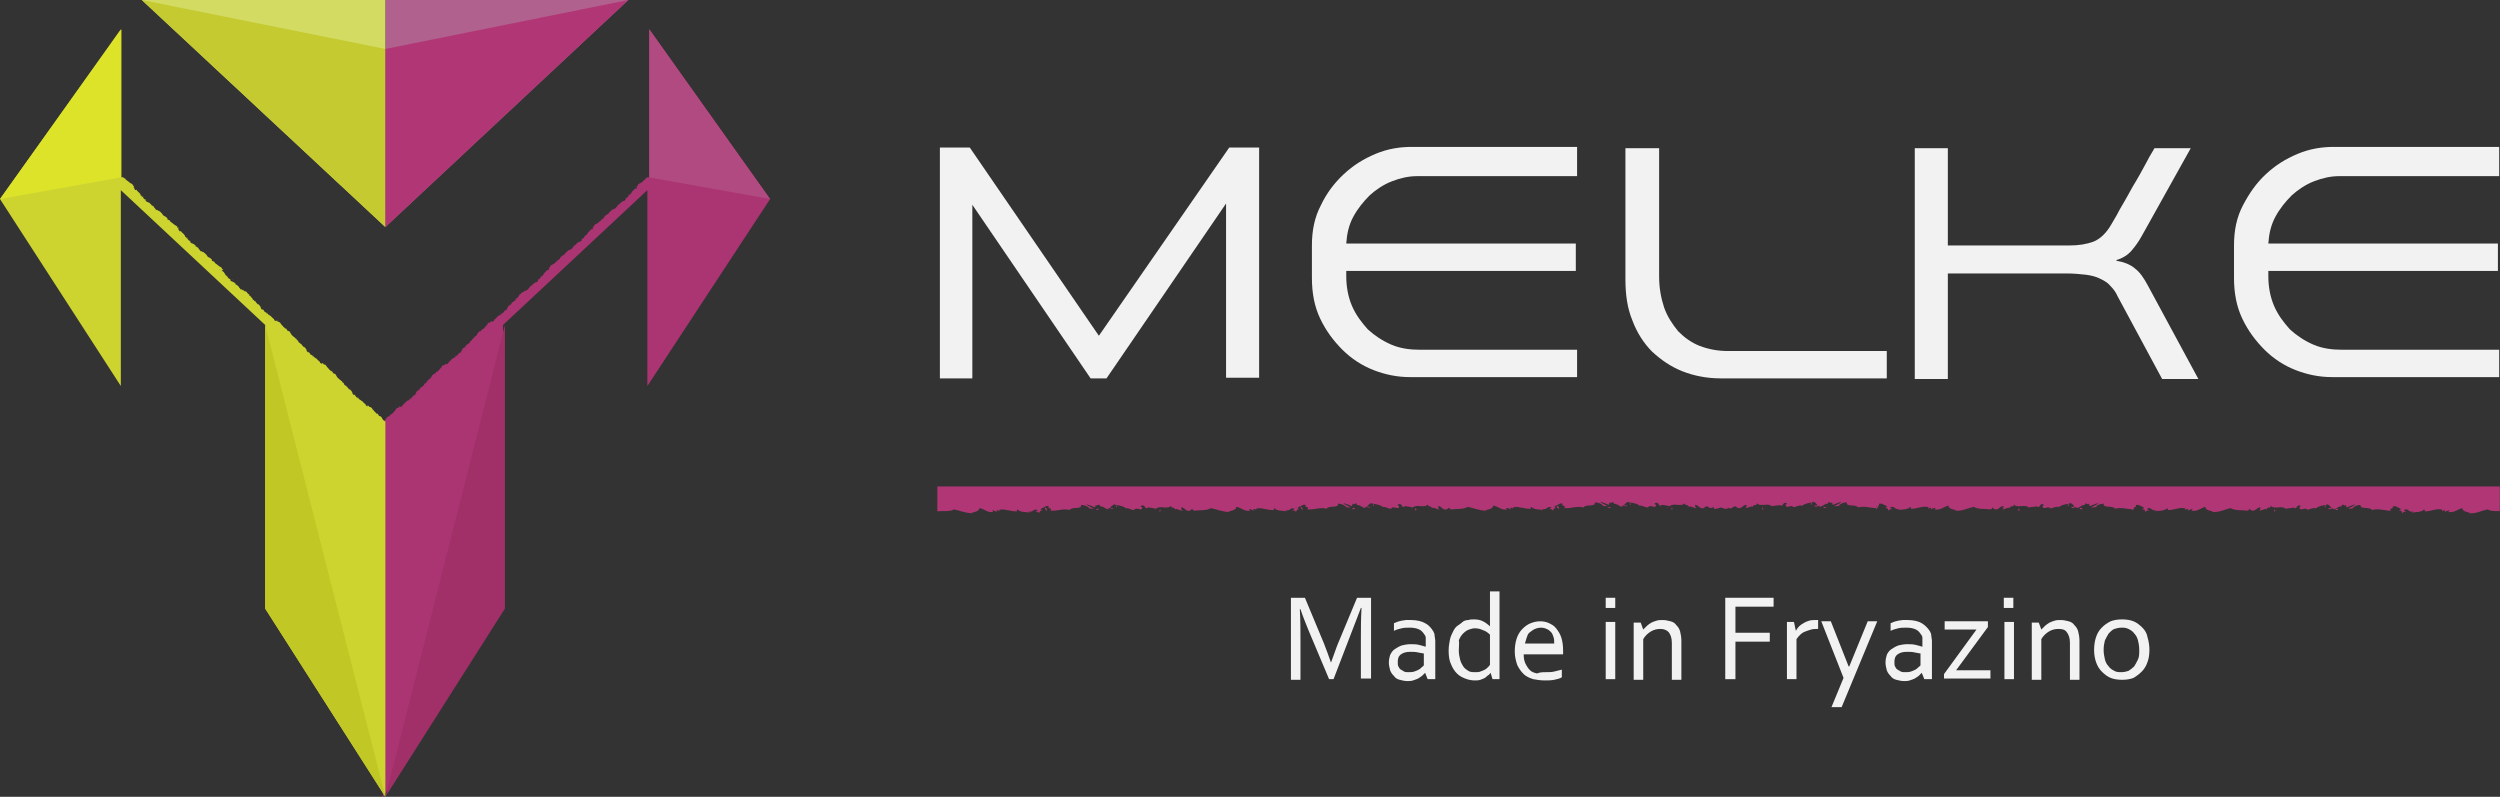 <svg width="251" height="80" viewBox="0 0 251 80" fill="none" xmlns="http://www.w3.org/2000/svg">
<rect x="0" y="0" width="251" height="80" fill="#333333" stroke="none"/>
<g clip-path="url(#clip0_14_13)">
<path d="M105.028 51.333C105.283 51.205 104.964 51.014 105.028 50.95C104.645 51.141 105.219 51.141 105.028 51.333Z" fill="#B13675"/>
<path d="M116.137 51.141H116.073C116.073 51.141 116.073 51.141 116.01 51.205L116.137 51.141Z" fill="#B13675"/>
<path d="M116.456 51.141L116.393 51.333C116.584 51.397 116.52 51.141 116.456 51.141Z" fill="#B13675"/>
<path d="M110.008 51.141C110.136 51.269 110.263 51.205 110.327 51.077C110.327 51.014 110.136 51.141 110.008 51.141Z" fill="#B13675"/>
<path d="M130.694 51.269C130.95 51.141 130.631 50.95 130.694 50.886C130.311 51.014 130.95 51.077 130.694 51.269Z" fill="#B13675"/>
<path d="M141.804 51.077H141.74C141.74 51.077 141.74 51.077 141.676 51.141L141.804 51.077Z" fill="#B13675"/>
<path d="M142.123 51.014L142.059 51.205C142.251 51.333 142.251 51.077 142.123 51.014Z" fill="#B13675"/>
<path d="M135.738 51.077C135.866 51.205 135.994 51.141 136.058 51.014C135.994 50.95 135.866 51.014 135.738 51.077Z" fill="#B13675"/>
<path d="M156.424 51.141C156.68 51.014 156.361 50.822 156.424 50.758C156.041 50.95 156.616 51.014 156.424 51.141Z" fill="#B13675"/>
<path d="M167.534 50.95H167.47C167.47 50.95 167.47 50.95 167.406 51.014L167.534 50.95Z" fill="#B13675"/>
<path d="M167.853 50.95L167.789 51.141C167.981 51.205 167.917 51.014 167.853 50.95Z" fill="#B13675"/>
<path d="M161.405 50.95C161.532 51.077 161.66 51.014 161.724 50.886C161.724 50.886 161.532 50.95 161.405 50.95Z" fill="#B13675"/>
<path d="M239.872 51.333C239.617 51.141 240.255 51.141 239.872 50.95C239.872 51.014 239.553 51.205 239.872 51.333Z" fill="#B13675"/>
<path d="M228.444 51.333L228.38 51.141C228.316 51.141 228.252 51.397 228.444 51.333Z" fill="#B13675"/>
<path d="M234.445 51.077C234.509 51.205 234.701 51.269 234.765 51.141C234.701 51.141 234.573 51.014 234.445 51.077Z" fill="#B13675"/>
<path d="M214.142 51.269C213.887 51.077 214.525 51.077 214.142 50.886C214.206 50.886 213.887 51.141 214.142 51.269Z" fill="#B13675"/>
<path d="M201.245 51.141C201.245 51.077 201.181 51.077 201.245 51.141C201.181 51.141 201.181 51.141 201.181 51.141C201.181 51.141 201.181 51.141 201.245 51.141Z" fill="#B13675"/>
<path d="M202.777 51.269L202.713 51.077C202.586 51.077 202.586 51.333 202.777 51.269Z" fill="#B13675"/>
<path d="M208.779 51.014C208.843 51.141 209.034 51.205 209.098 51.077C208.97 51.014 208.843 50.95 208.779 51.014Z" fill="#B13675"/>
<path d="M188.476 51.141C188.22 50.95 188.859 50.95 188.476 50.758C188.539 50.822 188.156 51.077 188.476 51.141Z" fill="#B13675"/>
<path d="M177.43 51.014C177.43 50.95 177.366 50.95 177.43 51.014H177.302H177.43Z" fill="#B13675"/>
<path d="M177.047 51.141L176.983 50.95C176.919 51.014 176.856 51.205 177.047 51.141Z" fill="#B13675"/>
<path d="M183.049 50.886C183.112 51.014 183.304 51.077 183.368 50.95C183.304 50.95 183.176 50.886 183.049 50.886Z" fill="#B13675"/>
<path d="M94.11 48.843C94.11 49.034 94.11 51.077 94.11 51.333C94.685 51.269 95.451 51.397 95.77 51.141C96.409 51.269 96.919 51.524 97.622 51.524V51.461C97.877 51.397 98.324 51.333 98.324 51.014C98.835 51.077 99.154 51.524 99.729 51.397L99.601 51.269C99.729 51.205 99.984 51.333 100.048 51.397C100.112 51.397 100.048 51.333 100.048 51.269C100.176 51.141 100.303 51.333 100.367 51.333L100.303 51.205C100.75 51.014 101.516 51.397 102.155 51.333C102.027 51.333 102.091 51.205 102.155 51.141C102.41 51.461 103.113 51.397 103.368 51.461L103.24 51.333C103.751 51.524 103.687 51.014 104.198 51.205L103.943 51.397C104.134 51.333 104.326 51.397 104.262 51.524C104.517 51.397 104.262 51.269 104.645 51.269C104.645 51.205 104.389 51.205 104.517 51.077L105.028 50.822C105.028 50.822 105.028 50.822 105.092 50.822H105.028C105.028 50.822 105.092 50.758 105.283 50.822C105.219 51.269 105.666 50.822 105.475 51.269C106.177 51.333 106.752 51.014 107.39 51.205C107.646 50.822 108.603 51.205 108.539 50.694C108.859 50.694 109.178 50.822 109.369 51.014C109.306 51.077 109.242 51.014 109.178 50.95C109.242 51.077 109.689 51.077 109.816 51.077C109.625 50.95 109.242 50.822 109.05 50.63C109.369 50.694 109.816 50.886 109.944 50.95L110.008 50.694C110.263 50.886 110.199 50.503 110.455 50.758L110.391 50.822C110.838 50.822 110.902 51.077 111.285 51.141V51.014C111.413 50.95 111.668 51.205 111.796 51.014H111.476C111.476 50.822 111.732 50.758 111.86 50.63C112.179 50.694 111.987 50.95 112.115 50.95C112.179 50.758 112.115 50.886 112.051 50.694C112.37 50.758 112.881 50.822 113.073 51.077V51.014C113.456 51.014 113.711 51.333 113.966 51.141H113.903C114.158 50.886 114.669 51.397 114.669 50.95C114.796 50.886 114.35 50.95 114.605 50.758C115.052 50.63 114.86 51.141 115.243 51.014C115.18 51.014 115.18 51.014 115.18 50.95C115.435 50.95 115.818 51.014 116.073 51.077C116.456 50.694 117.159 51.205 117.606 50.758C117.478 50.886 117.733 50.95 117.733 51.014V50.95C117.861 50.95 117.925 51.077 117.989 51.141C118.116 51.014 118.436 51.269 118.5 51.205C118.5 51.269 118.627 51.269 118.755 51.269C118.5 51.141 118.691 51.077 118.563 50.95C118.947 50.886 119.01 51.397 119.457 51.269L119.713 51.077C119.713 51.205 119.84 51.269 119.904 51.269C120.479 51.205 121.245 51.269 121.564 51.014C122.203 51.141 122.713 51.397 123.416 51.397V51.333C123.671 51.269 124.118 51.205 124.118 50.886C124.629 50.95 124.948 51.397 125.523 51.269L125.395 51.141C125.523 51.077 125.778 51.205 125.842 51.269C125.906 51.269 125.842 51.205 125.842 51.141C125.97 51.014 126.097 51.205 126.161 51.205L126.097 51.077C126.544 50.886 127.31 51.269 127.949 51.205C127.821 51.205 127.885 51.077 127.949 51.014C128.204 51.333 128.907 51.269 129.162 51.333L129.034 51.205C129.545 51.397 129.481 50.886 129.992 51.077L129.737 51.269C129.928 51.205 130.12 51.269 130.056 51.397C130.311 51.269 130.056 51.141 130.439 51.141C130.439 51.077 130.184 51.077 130.311 50.95L130.822 50.694C130.822 50.694 130.822 50.694 130.886 50.694H130.822C130.822 50.694 130.886 50.63 131.077 50.694C131.014 51.141 131.46 50.694 131.269 51.141C131.971 51.205 132.546 50.886 133.184 51.077C133.44 50.694 134.397 51.077 134.334 50.567C134.653 50.567 134.972 50.694 135.164 50.886C135.1 50.95 135.036 50.886 134.972 50.822C135.036 50.95 135.483 50.95 135.611 50.95C135.419 50.822 135.036 50.694 134.844 50.503C135.164 50.567 135.611 50.758 135.738 50.822L135.802 50.567C136.057 50.758 135.994 50.375 136.249 50.63L136.185 50.694C136.632 50.694 136.696 50.95 137.079 51.014V50.886C137.207 50.822 137.462 51.077 137.59 50.886H137.271C137.271 50.694 137.526 50.63 137.654 50.503C137.973 50.567 137.781 50.822 137.909 50.822C137.973 50.63 137.909 50.758 137.845 50.567C138.164 50.63 138.675 50.694 138.867 50.95V50.886C139.25 50.886 139.505 51.205 139.761 51.014H139.697C139.952 50.758 140.463 51.269 140.463 50.822C140.591 50.758 140.144 50.822 140.399 50.63C140.846 50.503 140.654 51.014 141.037 50.886C140.974 50.886 140.974 50.886 140.974 50.822C141.229 50.822 141.612 50.886 141.867 50.95C142.251 50.567 142.953 51.077 143.4 50.63C143.272 50.758 143.528 50.822 143.528 50.886V50.822C143.655 50.822 143.719 50.95 143.783 51.014C143.911 50.886 144.23 51.141 144.294 51.077C144.294 51.141 144.421 51.141 144.549 51.141C144.294 51.014 144.485 50.95 144.358 50.822C144.741 50.758 144.804 51.269 145.251 51.141L145.507 50.95C145.507 51.077 145.634 51.141 145.698 51.141C146.273 51.077 147.039 51.141 147.358 50.886C147.997 51.014 148.508 51.269 149.21 51.269V51.205C149.465 51.141 149.912 51.077 149.912 50.758C150.423 50.822 150.742 51.269 151.317 51.141L151.189 51.014C151.317 50.95 151.572 51.077 151.636 51.141C151.7 51.141 151.636 51.077 151.636 51.014C151.764 50.886 151.891 51.077 151.955 51.077L151.891 50.95C152.338 50.758 153.105 51.141 153.743 51.077C153.615 51.077 153.679 50.95 153.743 50.886C153.998 51.205 154.701 51.141 154.956 51.205L154.828 51.077C155.339 51.269 155.275 50.758 155.786 50.95L155.531 51.141C155.722 51.077 155.914 51.141 155.85 51.269C156.105 51.141 155.85 51.014 156.233 51.014C156.233 50.95 155.978 50.95 156.105 50.822L156.616 50.567C156.616 50.567 156.616 50.567 156.68 50.567H156.616C156.616 50.567 156.68 50.503 156.871 50.567C156.808 51.014 157.255 50.567 157.063 51.014C157.765 51.077 158.34 50.758 158.978 50.95C159.234 50.567 160.192 50.95 160.128 50.439C160.447 50.439 160.766 50.567 160.958 50.758C160.894 50.822 160.83 50.758 160.766 50.694C160.83 50.822 161.277 50.822 161.405 50.822C161.213 50.694 160.83 50.567 160.638 50.375C160.958 50.439 161.405 50.63 161.532 50.694L161.596 50.439C161.852 50.63 161.788 50.247 162.043 50.503L161.979 50.567C162.426 50.567 162.49 50.822 162.873 50.886V50.758C163.001 50.694 163.256 50.95 163.384 50.758H163.065C163.065 50.567 163.32 50.503 163.448 50.375C163.767 50.439 163.575 50.694 163.703 50.694C163.767 50.503 163.703 50.63 163.639 50.439C163.958 50.503 164.469 50.567 164.661 50.822V50.758C165.044 50.758 165.299 51.077 165.555 50.886H165.491C165.746 50.63 166.257 51.141 166.257 50.694C166.385 50.63 165.938 50.694 166.193 50.503C166.64 50.375 166.448 50.886 166.832 50.758C166.768 50.758 166.768 50.758 166.768 50.694C167.023 50.694 167.406 50.758 167.662 50.822C168.045 50.439 168.747 50.95 169.194 50.503C169.066 50.63 169.322 50.694 169.322 50.758V50.694C169.449 50.694 169.513 50.822 169.577 50.886C169.705 50.758 170.024 51.014 170.088 50.95C170.088 51.014 170.215 51.014 170.343 51.014C170.088 50.886 170.279 50.822 170.152 50.694C170.535 50.63 170.599 51.141 171.045 51.014L171.301 50.822C171.301 50.822 171.365 50.822 171.492 50.886C171.875 51.205 172.067 50.758 172.067 50.95C172.003 51.269 172.705 50.95 172.769 50.95C172.833 50.95 173.536 51.269 173.472 50.95C173.408 50.822 173.599 51.269 174.046 50.886C174.11 50.822 174.238 50.886 174.238 50.822L174.493 51.014C174.94 51.077 175.004 50.63 175.387 50.694C175.259 50.822 175.451 50.95 175.196 51.014C175.323 51.014 175.451 51.014 175.451 50.95C175.515 51.014 175.834 50.758 175.962 50.886C176.026 50.822 176.026 50.694 176.217 50.694V50.758C176.217 50.694 176.472 50.694 176.345 50.503C176.792 50.95 177.494 50.439 177.877 50.822C178.196 50.758 178.516 50.758 178.771 50.694C178.771 50.758 178.771 50.758 178.707 50.758C179.09 50.886 178.962 50.375 179.346 50.503C179.537 50.694 179.09 50.63 179.282 50.694C179.346 51.141 179.792 50.63 180.048 50.886H179.984C180.176 51.014 180.495 50.694 180.878 50.758V50.822C181.133 50.567 181.58 50.503 181.899 50.439C181.772 50.63 181.772 50.503 181.836 50.694C181.963 50.694 181.772 50.439 182.091 50.375C182.219 50.439 182.41 50.567 182.474 50.758H182.155C182.282 51.014 182.538 50.758 182.666 50.758V50.886C183.113 50.822 183.113 50.567 183.559 50.567L183.496 50.503C183.751 50.247 183.687 50.63 183.943 50.439L184.006 50.694C184.198 50.63 184.581 50.439 184.9 50.375C184.709 50.567 184.389 50.694 184.134 50.822C184.326 50.822 184.709 50.822 184.773 50.694C184.709 50.694 184.645 50.758 184.581 50.758C184.773 50.567 185.092 50.439 185.411 50.439C185.347 50.95 186.305 50.567 186.56 50.95C187.135 50.758 187.773 51.014 188.476 51.014C188.22 50.63 188.667 51.014 188.667 50.567C188.859 50.567 188.859 50.567 188.923 50.567H188.859C188.859 50.567 188.859 50.567 188.923 50.567L189.433 50.822C189.561 50.95 189.306 50.886 189.306 51.014C189.689 51.014 189.433 51.205 189.689 51.269C189.625 51.141 189.816 51.077 190.008 51.141L189.753 50.95C190.263 50.694 190.2 51.269 190.71 51.077L190.583 51.205C190.838 51.141 191.54 51.205 191.796 50.886C191.86 50.95 191.923 51.077 191.796 51.077C192.434 51.141 193.136 50.694 193.647 50.95L193.583 51.077C193.711 51.077 193.775 50.886 193.903 51.014C193.903 51.077 193.839 51.141 193.903 51.141C193.966 51.077 194.222 50.95 194.35 51.014L194.222 51.141C194.796 51.269 195.116 50.886 195.626 50.758C195.626 51.077 196.073 51.141 196.329 51.205V51.269C197.031 51.333 197.542 51.014 198.18 50.886C198.5 51.141 199.266 51.077 199.84 51.141C199.904 51.141 200.032 51.077 200.032 50.95L200.287 51.141C200.734 51.205 200.798 50.758 201.181 50.822C201.053 50.95 201.245 51.077 200.99 51.141C201.117 51.141 201.245 51.141 201.245 51.077C201.309 51.141 201.628 50.886 201.756 51.014C201.82 50.95 201.82 50.822 202.011 50.822V50.886C202.011 50.822 202.267 50.822 202.139 50.63C202.586 51.077 203.288 50.567 203.671 50.95C203.99 50.886 204.31 50.886 204.565 50.822C204.565 50.886 204.565 50.886 204.501 50.886C204.884 51.014 204.757 50.503 205.14 50.63C205.331 50.822 204.884 50.758 205.076 50.822C205.14 51.269 205.587 50.758 205.842 51.014H205.778C205.97 51.141 206.289 50.822 206.672 50.886V50.95C206.927 50.694 207.374 50.63 207.694 50.567C207.566 50.758 207.566 50.63 207.63 50.822C207.757 50.822 207.566 50.567 207.885 50.503C208.013 50.567 208.204 50.694 208.268 50.886H207.949C208.077 51.141 208.332 50.886 208.46 50.886V51.014C208.907 50.95 208.907 50.694 209.354 50.694L209.29 50.63C209.545 50.375 209.481 50.758 209.737 50.567L209.8 50.822C209.992 50.758 210.375 50.567 210.694 50.503C210.503 50.694 210.184 50.822 209.928 50.95C210.12 50.95 210.503 50.95 210.567 50.822C210.503 50.822 210.439 50.886 210.375 50.886C210.567 50.694 210.886 50.567 211.205 50.567C211.141 51.077 212.099 50.694 212.354 51.077C212.929 50.886 213.567 51.141 214.27 51.141C214.014 50.758 214.461 51.141 214.461 50.694C214.653 50.694 214.653 50.694 214.717 50.694H214.653C214.653 50.694 214.653 50.694 214.717 50.694L215.227 50.95C215.355 51.077 215.1 51.014 215.1 51.141C215.483 51.141 215.227 51.333 215.483 51.397C215.419 51.269 215.611 51.205 215.802 51.269L215.547 51.077C216.057 50.822 215.994 51.397 216.504 51.205L216.377 51.333C216.632 51.269 217.334 51.333 217.59 51.014C217.654 51.077 217.717 51.205 217.59 51.205C218.228 51.269 218.931 50.822 219.441 51.077L219.377 51.205C219.505 51.205 219.569 51.014 219.697 51.141C219.697 51.205 219.633 51.269 219.697 51.269C219.761 51.205 220.016 51.077 220.144 51.141L220.016 51.269C220.591 51.397 220.91 51.014 221.421 50.886C221.421 51.205 221.868 51.269 222.123 51.333V51.397C222.825 51.461 223.336 51.141 223.974 51.014C224.294 51.269 225.06 51.205 225.634 51.269C225.698 51.269 225.826 51.205 225.826 51.077L226.081 51.269C226.528 51.333 226.592 50.886 226.975 50.95C226.848 51.077 227.039 51.205 226.784 51.269C226.911 51.269 227.039 51.269 227.039 51.205C227.103 51.269 227.422 51.014 227.55 51.141C227.614 51.077 227.614 50.95 227.805 50.95V51.014C227.805 50.95 228.061 50.95 227.933 50.758C228.38 51.205 229.082 50.694 229.465 51.077C229.785 51.014 230.104 51.014 230.359 50.95C230.359 51.014 230.359 51.014 230.295 51.014C230.678 51.141 230.551 50.63 230.934 50.758C231.125 50.95 230.678 50.886 230.87 50.95C230.934 51.397 231.381 50.886 231.636 51.141H231.572C231.764 51.269 232.083 50.95 232.466 51.014V51.077C232.721 50.822 233.168 50.758 233.488 50.694C233.36 50.886 233.36 50.758 233.424 50.95C233.551 50.95 233.36 50.694 233.679 50.63C233.807 50.694 233.998 50.822 234.062 51.014H233.743C233.871 51.269 234.126 51.014 234.254 51.014V51.141C234.701 51.077 234.701 50.822 235.148 50.822L235.084 50.758C235.339 50.503 235.275 50.886 235.531 50.694L235.595 50.95C235.786 50.886 236.169 50.694 236.488 50.63C236.297 50.822 235.978 50.95 235.722 51.077C235.914 51.077 236.297 51.077 236.361 50.95C236.297 50.95 236.233 51.014 236.169 51.014C236.361 50.822 236.68 50.694 236.999 50.694C236.935 51.205 237.893 50.822 238.148 51.205C238.723 51.014 239.362 51.269 240.064 51.269C239.808 50.886 240.255 51.269 240.255 50.822C240.447 50.822 240.447 50.822 240.511 50.822H240.447C240.447 50.822 240.447 50.822 240.511 50.822L241.022 51.077C241.149 51.205 240.894 51.141 240.894 51.269C241.277 51.269 241.022 51.461 241.277 51.524C241.213 51.397 241.405 51.333 241.596 51.397L241.341 51.205C241.852 50.95 241.788 51.524 242.298 51.333L242.171 51.461C242.426 51.397 243.128 51.461 243.384 51.141C243.448 51.205 243.512 51.333 243.384 51.333C244.022 51.397 244.725 50.95 245.235 51.205L245.172 51.333C245.299 51.333 245.363 51.141 245.491 51.269C245.491 51.333 245.427 51.397 245.491 51.397C245.555 51.333 245.81 51.205 245.938 51.269L245.81 51.397C246.385 51.524 246.704 51.141 247.215 51.014C247.215 51.333 247.662 51.397 247.917 51.461V51.524C248.619 51.588 249.13 51.269 249.769 51.141C250.088 51.397 250.854 51.269 251.429 51.333C251.429 51.014 251.429 49.034 251.429 48.843H94.11Z" fill="#B13675"/>
<path d="M109.497 37.989L97.622 20.559V37.989H94.365V14.812H97.366L110.327 33.711L123.416 14.812H126.417V37.925H123.097V20.431L111.093 37.989H109.497Z" fill="#F2F2F2"/>
<path d="M158.404 17.686H142.251C141.421 17.686 140.591 17.877 139.761 18.196C138.931 18.516 138.164 19.026 137.526 19.601C136.887 20.239 136.313 20.942 135.866 21.772C135.419 22.602 135.227 23.496 135.164 24.453H158.212V27.199H135.164V27.709C135.164 28.795 135.355 29.816 135.738 30.71C136.121 31.604 136.696 32.37 137.334 33.073C138.037 33.711 138.803 34.222 139.697 34.605C140.591 34.988 141.548 35.116 142.634 35.116H158.34V37.861H141.548C140.271 37.861 139.058 37.606 137.909 37.159C136.76 36.712 135.674 36.01 134.78 35.116C133.887 34.222 133.12 33.2 132.546 31.987C131.971 30.774 131.716 29.433 131.716 27.901V24.645C131.716 23.176 131.971 21.836 132.61 20.622C133.184 19.409 133.95 18.388 134.908 17.494C135.866 16.6 136.887 15.962 138.1 15.451C139.314 14.94 140.527 14.749 141.74 14.749H158.34V17.686H158.404Z" fill="#F2F2F2"/>
<path d="M189.433 37.989H172.769C171.365 37.989 170.088 37.733 168.939 37.286C167.789 36.84 166.768 36.137 165.874 35.307C165.044 34.477 164.342 33.392 163.895 32.179C163.384 30.966 163.192 29.561 163.192 28.029V14.876H166.576V27.773C166.576 28.923 166.768 29.944 167.087 30.902C167.406 31.796 167.917 32.562 168.492 33.264C169.13 33.903 169.832 34.413 170.662 34.733C171.492 35.052 172.45 35.243 173.472 35.243H189.433V37.989Z" fill="#F2F2F2"/>
<path d="M195.563 14.876V24.645H207.757C208.715 24.645 209.481 24.517 210.184 24.262C210.822 24.006 211.461 23.432 211.971 22.538C212.099 22.282 212.418 21.836 212.801 21.069C213.248 20.303 213.695 19.537 214.142 18.707C214.653 17.877 215.1 17.047 215.483 16.345C215.866 15.579 216.185 15.132 216.313 14.876H219.952L215.036 23.687C214.717 24.262 214.398 24.709 214.014 25.156C213.631 25.603 213.121 25.922 212.482 26.113V26.177C213.248 26.305 213.887 26.56 214.334 26.943C214.844 27.326 215.228 27.901 215.611 28.603L220.718 38.053H217.079L212.61 29.753C212.418 29.306 212.163 28.986 211.844 28.667C211.588 28.348 211.205 28.156 210.822 27.965C210.439 27.773 209.928 27.646 209.417 27.582C208.843 27.518 208.204 27.454 207.438 27.454H195.563V38.053H192.243V14.876H195.563Z" fill="#F2F2F2"/>
<path d="M250.982 17.686H234.828C233.998 17.686 233.168 17.877 232.338 18.196C231.508 18.516 230.742 19.026 230.104 19.601C229.465 20.239 228.891 20.942 228.444 21.772C227.997 22.602 227.805 23.496 227.741 24.453H250.79V27.199H227.741V27.709C227.741 28.795 227.933 29.816 228.316 30.71C228.699 31.604 229.274 32.37 229.912 33.073C230.615 33.711 231.381 34.222 232.275 34.605C233.168 34.988 234.126 35.116 235.212 35.116H250.918V37.861H234.126C232.849 37.861 231.636 37.606 230.487 37.159C229.338 36.712 228.252 36.01 227.358 35.116C226.465 34.222 225.698 33.2 225.124 31.987C224.549 30.774 224.294 29.433 224.294 27.901V24.645C224.294 23.176 224.549 21.836 225.188 20.622C225.826 19.409 226.528 18.388 227.486 17.494C228.444 16.6 229.465 15.962 230.678 15.451C231.891 14.94 233.105 14.749 234.318 14.749H250.918V17.686H250.982Z" fill="#F2F2F2"/>
<path d="M77.319 19.984L65.188 2.937V17.813C65.124 17.813 65.06 17.813 64.996 17.813C64.868 17.877 64.805 17.877 64.741 18.005H64.805C64.805 18.069 64.741 18.069 64.677 18.069C64.677 18.133 64.613 18.069 64.613 18.133C64.549 18.26 64.358 18.324 64.294 18.388C64.23 18.388 64.102 18.516 64.038 18.516H64.102C63.974 18.579 64.102 18.643 63.974 18.707V18.643C63.974 18.707 63.911 18.707 63.911 18.643C63.911 18.707 63.911 18.707 63.911 18.771H63.974L63.911 18.899C63.911 18.899 63.911 18.899 63.847 18.962C63.783 18.899 63.783 19.026 63.783 18.899C63.655 19.026 63.591 19.154 63.464 19.218C63.464 19.346 63.272 19.409 63.336 19.473C63.272 19.537 63.208 19.537 63.145 19.537C63.145 19.537 63.145 19.537 63.208 19.537C63.145 19.537 63.081 19.601 63.081 19.601C63.145 19.601 63.208 19.537 63.272 19.537C63.208 19.601 63.081 19.601 63.081 19.665V19.729C63.017 19.729 63.081 19.793 63.017 19.793C62.953 19.856 62.889 19.856 62.825 19.92C62.825 19.92 62.761 19.92 62.761 19.984L62.825 19.92C62.825 19.984 62.825 19.984 62.825 20.048C62.761 20.112 62.761 20.048 62.761 20.048C62.761 20.112 62.761 20.048 62.825 20.048C62.761 20.112 62.698 20.176 62.57 20.176C62.506 20.239 62.442 20.239 62.378 20.303C62.378 20.367 62.187 20.367 62.251 20.431C62.251 20.495 62.315 20.367 62.315 20.431C62.251 20.495 62.187 20.431 62.187 20.495C62.123 20.559 62.059 20.559 61.995 20.622C61.995 20.75 61.804 20.814 61.804 20.942C61.804 20.878 61.74 20.942 61.74 20.942H61.676C61.676 21.006 61.612 21.006 61.612 21.006C61.612 21.006 61.612 21.006 61.548 21.006C61.612 21.006 61.612 21.006 61.612 21.006C61.548 21.069 61.484 21.006 61.421 21.069V21.133H61.357C61.293 21.261 61.101 21.325 61.101 21.453C60.974 21.516 60.846 21.58 60.718 21.708C60.654 21.772 60.591 21.836 60.654 21.899C60.527 21.963 60.463 21.963 60.335 22.091H60.399C60.399 22.155 60.335 22.155 60.271 22.155C60.271 22.219 60.208 22.155 60.208 22.219C60.144 22.346 59.952 22.41 59.888 22.474C59.825 22.474 59.697 22.602 59.633 22.602H59.697C59.569 22.666 59.697 22.729 59.569 22.793V22.729C59.569 22.793 59.505 22.793 59.505 22.729C59.505 22.793 59.505 22.793 59.505 22.857H59.569L59.505 22.985C59.505 22.985 59.505 22.985 59.441 23.049C59.377 22.985 59.377 23.113 59.377 22.985C59.25 23.113 59.186 23.24 59.058 23.304C59.058 23.432 58.867 23.496 58.931 23.559C58.867 23.623 58.803 23.623 58.739 23.623C58.739 23.623 58.739 23.623 58.803 23.623C58.739 23.623 58.675 23.687 58.675 23.687C58.739 23.687 58.803 23.623 58.867 23.623C58.803 23.687 58.675 23.687 58.675 23.751V23.815C58.611 23.815 58.675 23.879 58.611 23.879C58.547 23.942 58.484 23.942 58.42 24.006C58.42 24.006 58.356 24.006 58.356 24.07L58.42 24.006C58.42 24.07 58.42 24.07 58.42 24.134C58.356 24.198 58.356 24.134 58.356 24.134C58.356 24.198 58.356 24.134 58.42 24.134C58.356 24.198 58.292 24.262 58.164 24.262C58.101 24.326 58.037 24.326 57.973 24.39C57.973 24.453 57.781 24.453 57.845 24.517C57.845 24.581 57.909 24.453 57.909 24.517C57.845 24.581 57.781 24.517 57.781 24.581C57.718 24.645 57.654 24.645 57.59 24.709C57.59 24.836 57.398 24.9 57.398 25.028C57.398 24.964 57.334 25.028 57.334 25.028H57.271C57.271 25.092 57.207 25.092 57.207 25.092C57.207 25.092 57.207 25.092 57.143 25.092C57.207 25.092 57.207 25.092 57.207 25.092C57.143 25.156 57.079 25.092 57.015 25.156V25.22H56.951C56.888 25.347 56.696 25.411 56.696 25.539C56.568 25.603 56.441 25.666 56.313 25.794C56.249 25.858 56.185 25.922 56.249 25.986C56.121 26.049 56.057 26.049 55.93 26.177H55.994C55.994 26.241 55.93 26.241 55.866 26.241C55.866 26.305 55.802 26.241 55.802 26.305C55.738 26.433 55.547 26.496 55.483 26.56C55.419 26.56 55.291 26.688 55.227 26.688H55.291C55.164 26.752 55.291 26.816 55.164 26.88V26.816C55.164 26.88 55.1 26.88 55.1 26.816C55.1 26.88 55.1 26.88 55.1 26.943H55.164L55.1 27.071C55.1 27.071 55.1 27.071 55.036 27.135C54.972 27.071 54.972 27.199 54.972 27.071C54.844 27.199 54.781 27.326 54.653 27.39C54.653 27.518 54.461 27.582 54.525 27.646C54.461 27.709 54.398 27.709 54.334 27.709C54.334 27.709 54.334 27.709 54.398 27.709C54.334 27.709 54.27 27.773 54.27 27.773C54.334 27.773 54.398 27.709 54.461 27.709C54.398 27.773 54.27 27.773 54.27 27.837V27.901C54.206 27.901 54.27 27.965 54.206 27.965C54.142 28.029 54.078 28.029 54.014 28.093C54.014 28.093 53.951 28.093 53.951 28.156L54.014 28.093C54.014 28.156 54.014 28.156 54.014 28.22C53.951 28.284 53.951 28.22 53.951 28.22C53.951 28.284 53.951 28.22 54.014 28.22C53.951 28.284 53.887 28.348 53.759 28.348C53.695 28.412 53.631 28.412 53.568 28.476C53.568 28.54 53.376 28.54 53.44 28.603C53.44 28.667 53.504 28.54 53.504 28.603C53.44 28.667 53.376 28.603 53.376 28.667C53.312 28.731 53.248 28.731 53.184 28.795C53.184 28.923 52.993 28.986 52.993 29.114C52.993 29.05 52.929 29.114 52.929 29.114H52.865C52.865 29.178 52.801 29.178 52.801 29.178C52.801 29.178 52.801 29.178 52.737 29.178C52.801 29.178 52.801 29.178 52.801 29.178C52.737 29.242 52.674 29.178 52.61 29.242V29.306C52.61 29.306 52.61 29.306 52.546 29.306C52.418 29.306 52.482 29.433 52.418 29.369C52.418 29.306 52.291 29.497 52.291 29.497C52.291 29.497 52.099 29.561 52.163 29.625C52.163 29.625 52.099 29.625 52.099 29.689C52.099 29.689 52.099 29.689 52.099 29.753H52.035C51.971 29.816 52.035 29.88 51.907 29.944C51.907 29.88 51.844 29.944 51.907 29.88L51.844 29.944L51.78 30.008V30.072V30.136C51.652 30.136 51.588 30.327 51.461 30.327C51.397 30.391 51.333 30.455 51.333 30.519C51.269 30.583 51.333 30.583 51.269 30.646C51.205 30.646 51.269 30.583 51.269 30.583C51.205 30.519 51.205 30.646 51.078 30.71C51.014 30.71 51.014 30.838 50.95 30.902C50.95 30.966 50.886 31.029 50.822 31.157C50.822 31.093 50.822 31.093 50.822 31.093C50.822 31.093 50.886 31.157 50.822 31.157C50.822 31.157 50.758 31.157 50.694 31.157L50.758 31.093C50.694 31.093 50.694 31.157 50.694 31.157C50.63 31.221 50.63 31.285 50.567 31.349C50.567 31.413 50.503 31.349 50.503 31.413H50.439C50.439 31.477 50.375 31.54 50.311 31.604C50.311 31.54 50.375 31.477 50.375 31.413C50.375 31.413 50.247 31.54 50.311 31.54V31.477C50.311 31.54 50.247 31.604 50.184 31.668C50.12 31.604 49.992 31.796 49.928 31.796C49.864 31.923 49.737 31.987 49.609 32.115C49.737 32.115 49.545 32.179 49.609 32.179L49.545 32.243L49.417 32.306C49.354 32.306 49.417 32.243 49.417 32.243C49.354 32.306 49.354 32.243 49.29 32.243C49.29 32.243 49.29 32.306 49.226 32.306H49.29C49.226 32.434 49.162 32.306 49.098 32.434V32.37C49.034 32.434 48.907 32.498 48.907 32.626C48.907 32.626 48.843 32.626 48.907 32.626C48.779 32.69 48.715 32.881 48.587 32.945C48.587 32.945 48.587 33.009 48.524 33.009C48.524 33.009 48.524 33.073 48.46 33.073V33.009C48.332 33.073 48.332 33.2 48.268 33.264C48.204 33.2 48.141 33.264 48.077 33.328C47.949 33.456 47.885 33.583 47.821 33.711C47.757 33.711 47.63 33.839 47.502 33.967V34.03H47.438C47.374 34.094 47.438 34.158 47.31 34.222C47.31 34.158 47.247 34.222 47.31 34.158L47.247 34.222L47.183 34.286V34.35V34.413C47.055 34.413 46.991 34.605 46.864 34.605C46.8 34.669 46.736 34.733 46.736 34.797C46.672 34.86 46.736 34.86 46.672 34.924C46.608 34.924 46.672 34.86 46.672 34.86C46.608 34.797 46.608 34.924 46.48 34.988C46.417 34.988 46.417 35.116 46.353 35.18C46.353 35.243 46.289 35.307 46.225 35.435C46.225 35.371 46.225 35.371 46.225 35.371C46.225 35.371 46.289 35.435 46.225 35.435C46.225 35.435 46.161 35.435 46.097 35.435L46.161 35.371C46.097 35.371 46.097 35.435 46.097 35.435C46.034 35.499 46.034 35.563 45.97 35.627C45.97 35.69 45.906 35.627 45.906 35.69H45.842C45.842 35.754 45.778 35.818 45.714 35.882C45.714 35.818 45.778 35.754 45.778 35.69C45.778 35.69 45.651 35.818 45.714 35.818V35.754C45.714 35.818 45.651 35.882 45.587 35.946C45.523 35.882 45.395 36.073 45.331 36.073C45.267 36.201 45.14 36.265 45.012 36.393C45.14 36.393 44.948 36.456 45.012 36.456L44.948 36.52L44.821 36.584C44.757 36.584 44.821 36.52 44.821 36.52C44.757 36.584 44.757 36.52 44.693 36.52C44.693 36.52 44.693 36.584 44.629 36.584H44.693C44.629 36.712 44.565 36.584 44.501 36.712V36.648C44.437 36.712 44.31 36.776 44.31 36.903C44.31 36.903 44.246 36.903 44.31 36.903C44.182 36.967 44.118 37.159 43.99 37.223C43.99 37.223 43.99 37.286 43.927 37.286C43.927 37.286 43.927 37.35 43.863 37.35V37.286C43.735 37.35 43.735 37.478 43.671 37.542C43.607 37.478 43.544 37.542 43.48 37.606C43.352 37.733 43.288 37.861 43.224 37.989C43.16 37.989 43.033 38.117 42.905 38.244V38.308H42.841C42.777 38.372 42.841 38.436 42.714 38.5C42.714 38.436 42.65 38.5 42.714 38.436L42.65 38.5L42.586 38.563V38.627V38.691C42.458 38.691 42.394 38.883 42.267 38.883C42.203 38.947 42.139 39.01 42.139 39.074C42.075 39.138 42.139 39.138 42.075 39.202C42.011 39.202 42.075 39.138 42.075 39.138C42.011 39.074 42.011 39.202 41.883 39.266C41.82 39.266 41.82 39.394 41.756 39.457C41.756 39.521 41.692 39.585 41.628 39.713C41.628 39.649 41.628 39.649 41.628 39.649C41.628 39.649 41.692 39.713 41.628 39.713C41.628 39.713 41.564 39.713 41.5 39.713L41.564 39.649C41.5 39.649 41.5 39.713 41.5 39.713C41.437 39.776 41.437 39.84 41.373 39.904C41.373 39.968 41.309 39.904 41.309 39.968H41.245C41.245 40.032 41.181 40.096 41.117 40.16C41.117 40.096 41.181 40.032 41.181 39.968C41.181 39.968 41.053 40.096 41.117 40.096V40.032C41.117 40.096 41.053 40.16 40.99 40.224C40.926 40.16 40.798 40.351 40.734 40.351C40.67 40.479 40.543 40.543 40.415 40.67C40.543 40.67 40.351 40.734 40.415 40.734L40.351 40.798L40.224 40.862C40.16 40.862 40.224 40.798 40.224 40.798C40.16 40.862 40.16 40.798 40.096 40.798C40.096 40.798 40.096 40.862 40.032 40.862H40.096C40.032 40.99 39.968 40.862 39.904 40.99V40.926C39.84 40.99 39.713 41.053 39.713 41.181C39.713 41.181 39.649 41.181 39.713 41.181C39.585 41.245 39.521 41.437 39.394 41.5C39.394 41.5 39.394 41.564 39.33 41.564C39.33 41.564 39.33 41.628 39.266 41.628V41.564C39.138 41.628 39.138 41.756 39.074 41.82C39.01 41.756 38.947 41.82 38.883 41.883C38.755 42.011 38.691 42.139 38.627 42.267C38.563 42.267 38.563 42.267 38.436 42.394C38.436 42.458 38.436 42.586 38.436 42.65V80.064L50.503 61.165V32.626L64.996 19.09V38.755L77.319 19.984Z" fill="#AB3473"/>
<path d="M40.479 40.734C40.479 40.734 40.479 40.67 40.415 40.67C40.479 40.67 40.415 40.798 40.479 40.734Z" fill="#AB3473"/>
<path d="M41.309 39.904C41.309 39.904 41.373 39.904 41.373 39.84C41.373 39.84 41.309 39.84 41.309 39.904Z" fill="#AB3473"/>
<path d="M44.948 36.584C44.948 36.584 44.948 36.52 44.884 36.52C44.948 36.52 44.884 36.648 44.948 36.584Z" fill="#AB3473"/>
<path d="M45.778 35.754C45.778 35.754 45.842 35.754 45.842 35.69C45.842 35.69 45.778 35.69 45.778 35.754Z" fill="#AB3473"/>
<path d="M49.417 32.434C49.417 32.434 49.417 32.37 49.354 32.37C49.417 32.37 49.354 32.498 49.417 32.434Z" fill="#AB3473"/>
<path d="M50.247 31.604C50.247 31.604 50.311 31.604 50.311 31.54C50.311 31.54 50.247 31.54 50.247 31.604Z" fill="#AB3473"/>
<path d="M63.783 18.835C63.783 18.899 63.847 18.899 63.783 18.835C63.911 18.835 63.783 18.899 63.783 18.835Z" fill="#AB3473"/>
<path d="M61.612 20.942C61.548 20.942 61.548 21.006 61.612 20.942C61.548 21.006 61.612 20.942 61.612 20.942Z" fill="#AB3473"/>
<path d="M62.889 19.793C62.889 19.793 62.889 19.729 62.953 19.729C62.953 19.729 62.889 19.729 62.889 19.793Z" fill="#AB3473"/>
<path d="M59.378 23.049C59.314 23.113 59.441 23.049 59.378 23.049C59.441 22.985 59.378 23.113 59.378 23.049Z" fill="#AB3473"/>
<path d="M58.484 23.942C58.484 23.942 58.484 23.879 58.547 23.879C58.484 23.879 58.484 23.879 58.484 23.942Z" fill="#AB3473"/>
<path d="M54.908 27.199C54.908 27.263 54.972 27.263 54.908 27.199C55.036 27.199 54.908 27.263 54.908 27.199Z" fill="#AB3473"/>
<path d="M54.014 28.093C54.014 28.093 54.014 28.029 54.078 28.029C54.014 28.029 54.014 28.093 54.014 28.093Z" fill="#AB3473"/>
<path d="M36.903 40.67C36.84 40.67 36.84 40.734 36.84 40.734C36.967 40.798 36.84 40.67 36.903 40.67Z" fill="#CDD430"/>
<path d="M35.946 39.84C35.946 39.84 36.01 39.84 36.01 39.904C36.01 39.84 36.01 39.84 35.946 39.84Z" fill="#CDD430"/>
<path d="M32.434 36.52C32.37 36.52 32.37 36.584 32.37 36.584C32.498 36.648 32.37 36.52 32.434 36.52Z" fill="#CDD430"/>
<path d="M31.476 35.69C31.476 35.69 31.54 35.69 31.54 35.754C31.54 35.69 31.54 35.69 31.476 35.69Z" fill="#CDD430"/>
<path d="M27.965 32.37C27.901 32.37 27.901 32.434 27.901 32.434C28.029 32.498 27.901 32.37 27.965 32.37Z" fill="#CDD430"/>
<path d="M27.007 31.54C27.007 31.54 27.071 31.54 27.071 31.604C27.071 31.54 27.071 31.54 27.007 31.54Z" fill="#CDD430"/>
<path d="M13.536 18.835C13.536 18.899 13.472 18.835 13.536 18.835C13.472 18.899 13.599 18.899 13.536 18.835Z" fill="#CDD430"/>
<path d="M15.515 20.686C15.515 20.75 15.579 20.686 15.515 20.686V20.686Z" fill="#CDD430"/>
<path d="M14.366 19.729L14.429 19.793C14.429 19.729 14.429 19.729 14.366 19.729Z" fill="#CDD430"/>
<path d="M18.005 23.049C18.005 23.113 17.877 22.985 18.005 23.049C17.941 23.049 18.005 23.113 18.005 23.049Z" fill="#CDD430"/>
<path d="M18.835 23.879L18.899 23.942C18.899 23.879 18.835 23.879 18.835 23.879Z" fill="#CDD430"/>
<path d="M22.41 27.199C22.474 27.263 22.346 27.199 22.41 27.199C22.346 27.263 22.474 27.263 22.41 27.199Z" fill="#CDD430"/>
<path d="M24.389 29.05C24.389 29.114 24.453 29.05 24.389 29.05V29.05Z" fill="#CDD430"/>
<path d="M23.304 28.029L23.368 28.093C23.304 28.093 23.304 28.029 23.304 28.029Z" fill="#CDD430"/>
<path d="M38.691 42.33C38.563 42.267 38.627 42.203 38.5 42.203C38.372 42.075 38.372 41.947 38.244 41.82C38.18 41.82 38.117 41.756 38.053 41.756C37.989 41.692 37.989 41.564 37.861 41.5V41.564C37.797 41.564 37.797 41.5 37.797 41.5C37.733 41.5 37.797 41.437 37.733 41.437C37.606 41.373 37.542 41.181 37.414 41.117C37.414 41.053 37.286 40.926 37.223 40.862V40.926C37.159 40.798 37.095 40.926 37.031 40.798H37.095C37.031 40.798 37.031 40.734 37.031 40.734C36.967 40.734 36.967 40.798 36.903 40.734C36.903 40.734 36.967 40.798 36.903 40.798L36.776 40.734C36.776 40.734 36.776 40.734 36.712 40.67C36.776 40.606 36.648 40.606 36.712 40.606C36.584 40.479 36.456 40.415 36.393 40.287C36.265 40.287 36.201 40.096 36.137 40.16C36.073 40.096 36.073 40.032 36.01 39.968C36.01 39.968 36.01 39.968 36.01 40.032C36.01 39.968 35.946 39.904 35.946 39.904C35.946 39.968 36.01 40.032 36.01 40.096C35.946 40.032 35.946 39.968 35.882 39.904H35.818C35.818 39.84 35.754 39.904 35.754 39.84C35.69 39.776 35.69 39.713 35.627 39.649C35.563 39.649 35.563 39.585 35.563 39.585L35.627 39.649C35.627 39.649 35.563 39.649 35.499 39.649C35.435 39.585 35.499 39.585 35.499 39.585C35.435 39.585 35.499 39.585 35.499 39.649C35.435 39.585 35.371 39.521 35.371 39.394C35.307 39.33 35.307 39.266 35.243 39.202C35.18 39.202 35.18 39.074 35.052 39.074C34.988 39.074 35.116 39.138 35.052 39.138C34.988 39.074 35.052 39.01 34.988 39.01C34.924 38.947 34.86 38.883 34.86 38.819C34.733 38.819 34.669 38.627 34.541 38.627C34.605 38.627 34.541 38.563 34.541 38.563V38.5C34.477 38.5 34.477 38.436 34.477 38.436C34.477 38.436 34.477 38.436 34.413 38.372C34.477 38.436 34.413 38.436 34.413 38.436C34.35 38.372 34.413 38.308 34.286 38.244H34.222V38.18C34.094 38.117 33.967 37.989 33.903 37.925C33.775 37.797 33.775 37.67 33.647 37.542C33.583 37.542 33.52 37.478 33.456 37.478C33.392 37.414 33.392 37.286 33.264 37.223V37.286C33.2 37.286 33.2 37.223 33.2 37.223C33.136 37.223 33.2 37.159 33.136 37.159C33.009 37.095 32.945 36.903 32.817 36.84C32.817 36.776 32.69 36.648 32.626 36.584V36.648C32.562 36.52 32.498 36.648 32.434 36.52H32.498C32.434 36.52 32.434 36.456 32.434 36.456C32.37 36.456 32.37 36.52 32.306 36.456C32.306 36.456 32.37 36.52 32.306 36.52L32.179 36.456C32.179 36.456 32.179 36.456 32.115 36.393C32.179 36.329 32.051 36.329 32.115 36.329C31.987 36.201 31.86 36.137 31.796 36.01C31.668 36.01 31.604 35.818 31.54 35.882C31.477 35.818 31.477 35.754 31.413 35.69C31.413 35.69 31.413 35.69 31.413 35.754C31.413 35.69 31.349 35.627 31.349 35.627C31.349 35.69 31.413 35.754 31.413 35.818C31.349 35.754 31.349 35.69 31.285 35.627H31.221C31.221 35.563 31.157 35.627 31.157 35.563C31.093 35.499 31.093 35.435 31.029 35.371C30.966 35.371 30.966 35.307 30.966 35.307L31.029 35.371C31.029 35.371 30.966 35.371 30.902 35.371C30.838 35.307 30.902 35.307 30.902 35.307C30.838 35.307 30.902 35.307 30.902 35.371C30.838 35.307 30.774 35.243 30.774 35.116C30.71 35.052 30.71 34.988 30.646 34.924C30.583 34.924 30.583 34.797 30.455 34.797C30.391 34.797 30.519 34.86 30.455 34.86C30.391 34.797 30.455 34.733 30.391 34.733C30.327 34.669 30.263 34.605 30.263 34.541C30.136 34.541 30.072 34.35 29.944 34.35C30.008 34.35 29.944 34.286 29.944 34.286V34.222C29.88 34.222 29.88 34.158 29.88 34.158C29.88 34.158 29.88 34.158 29.816 34.094C29.88 34.158 29.816 34.158 29.816 34.158C29.753 34.094 29.816 34.03 29.689 33.967H29.625V33.903C29.497 33.839 29.369 33.711 29.306 33.647C29.178 33.52 29.178 33.392 29.05 33.264C28.986 33.264 28.923 33.2 28.859 33.2C28.795 33.136 28.795 33.009 28.667 32.945V33.009C28.603 33.009 28.603 32.945 28.603 32.945C28.54 32.945 28.603 32.881 28.54 32.881C28.412 32.817 28.348 32.626 28.22 32.562C28.22 32.498 28.093 32.37 28.029 32.306V32.37C27.965 32.243 27.901 32.37 27.837 32.243H27.901C27.837 32.243 27.837 32.179 27.837 32.179C27.773 32.179 27.773 32.243 27.709 32.179C27.709 32.179 27.773 32.243 27.709 32.243L27.582 32.179C27.582 32.179 27.582 32.179 27.518 32.115C27.582 32.051 27.454 32.051 27.518 32.051C27.39 31.923 27.263 31.86 27.199 31.732C27.071 31.732 27.007 31.54 26.943 31.604C26.88 31.54 26.88 31.477 26.816 31.413C26.816 31.413 26.816 31.413 26.816 31.477C26.816 31.413 26.752 31.349 26.752 31.349C26.752 31.413 26.816 31.477 26.816 31.54C26.752 31.477 26.752 31.413 26.688 31.349H26.624C26.624 31.285 26.56 31.349 26.56 31.285C26.496 31.221 26.496 31.157 26.433 31.093C26.369 31.093 26.369 31.029 26.369 31.029L26.433 31.093C26.433 31.093 26.369 31.093 26.305 31.093C26.241 31.029 26.305 31.029 26.305 31.029C26.241 31.029 26.305 31.029 26.305 31.093C26.241 31.029 26.177 30.966 26.177 30.838C26.113 30.774 26.113 30.71 26.049 30.646C25.986 30.646 25.986 30.519 25.858 30.519C25.794 30.519 25.922 30.583 25.858 30.583C25.794 30.519 25.858 30.455 25.794 30.455C25.73 30.391 25.666 30.327 25.666 30.263C25.539 30.263 25.475 30.072 25.347 30.072C25.411 30.072 25.347 30.008 25.347 30.008V29.944C25.283 29.944 25.283 29.88 25.283 29.88C25.283 29.88 25.283 29.88 25.22 29.816C25.283 29.88 25.22 29.88 25.22 29.88C25.156 29.816 25.22 29.753 25.092 29.689H25.028C25.028 29.689 25.028 29.689 25.028 29.625C25.028 29.497 24.9 29.561 24.964 29.561C25.028 29.561 24.836 29.433 24.836 29.433C24.836 29.433 24.773 29.242 24.709 29.306C24.709 29.306 24.709 29.242 24.581 29.242H24.517V29.178C24.453 29.114 24.39 29.178 24.326 29.114C24.39 29.114 24.326 29.05 24.39 29.114C24.39 29.114 24.326 29.05 24.326 29.114L24.262 29.05H24.198H24.134C24.134 28.923 23.942 28.859 23.942 28.731C23.879 28.667 23.815 28.667 23.751 28.603C23.687 28.54 23.687 28.603 23.623 28.54C23.623 28.476 23.687 28.54 23.687 28.54C23.751 28.476 23.559 28.476 23.559 28.412C23.559 28.348 23.432 28.348 23.368 28.284C23.304 28.284 23.176 28.22 23.113 28.156C23.176 28.156 23.176 28.156 23.176 28.156C23.176 28.156 23.176 28.22 23.113 28.156C23.113 28.156 23.113 28.093 23.113 28.029L23.176 28.093C23.176 28.029 23.113 28.029 23.113 28.029C23.049 27.965 22.985 28.029 22.921 27.901C22.857 27.901 22.921 27.837 22.857 27.837V27.773C22.793 27.773 22.729 27.709 22.666 27.646C22.729 27.646 22.793 27.709 22.857 27.709L22.729 27.646H22.793C22.73 27.646 22.666 27.646 22.602 27.582C22.666 27.518 22.474 27.39 22.474 27.326C22.346 27.263 22.282 27.135 22.155 27.007C22.155 27.135 22.091 27.007 22.091 27.071L22.027 27.007L22.346 27.135C22.346 27.071 22.41 27.135 22.41 27.135C22.346 27.071 22.41 27.071 22.41 27.007H22.346V27.071C22.219 27.007 22.346 26.943 22.219 26.88H22.282C22.219 26.88 22.091 26.752 22.027 26.752C22.027 26.752 22.027 26.688 22.027 26.752C21.899 26.624 21.772 26.56 21.708 26.496C21.708 26.496 21.644 26.496 21.644 26.433C21.644 26.433 21.58 26.433 21.516 26.369H21.58C21.516 26.241 21.389 26.241 21.261 26.177C21.325 26.113 21.261 26.049 21.197 25.986C21.069 25.858 20.942 25.858 20.814 25.73C20.814 25.666 20.686 25.539 20.559 25.411H20.495V25.347C20.431 25.283 20.367 25.347 20.303 25.283C20.367 25.283 20.303 25.22 20.367 25.283C20.367 25.283 20.303 25.22 20.303 25.283L20.239 25.22H20.176H20.112C20.112 25.092 19.92 25.028 19.92 24.9C19.856 24.836 19.793 24.836 19.729 24.773C19.665 24.709 19.665 24.773 19.601 24.709C19.601 24.645 19.665 24.709 19.665 24.709C19.729 24.645 19.537 24.645 19.537 24.581C19.537 24.517 19.409 24.517 19.346 24.453C19.282 24.453 19.154 24.39 19.09 24.326C19.154 24.326 19.154 24.326 19.154 24.326C19.154 24.326 19.154 24.39 19.09 24.326C19.09 24.326 19.09 24.262 19.09 24.198L19.154 24.262C19.154 24.198 19.09 24.198 19.09 24.198C19.026 24.134 18.962 24.198 18.899 24.07C18.835 24.07 18.899 24.006 18.835 24.006V23.942C18.771 23.942 18.707 23.879 18.643 23.815C18.707 23.815 18.771 23.879 18.835 23.879L18.707 23.815H18.771C18.707 23.815 18.643 23.815 18.579 23.751C18.643 23.687 18.452 23.559 18.452 23.496C18.324 23.432 18.26 23.304 18.133 23.176C18.133 23.304 18.069 23.176 18.069 23.24L18.005 23.176L17.877 22.985C17.877 22.921 17.941 22.985 17.941 22.985C17.877 22.921 17.941 22.921 17.941 22.857H17.877V22.921C17.749 22.857 17.877 22.793 17.749 22.729H17.813C17.749 22.729 17.622 22.602 17.558 22.602C17.558 22.602 17.558 22.538 17.558 22.602C17.43 22.474 17.302 22.41 17.239 22.346C17.239 22.346 17.175 22.346 17.175 22.282C17.175 22.282 17.111 22.282 17.047 22.219H17.111C17.047 22.091 16.919 22.091 16.792 22.027C16.855 21.963 16.792 21.899 16.728 21.836C16.6 21.708 16.473 21.708 16.345 21.58C16.345 21.516 16.217 21.389 16.089 21.261H16.026V21.197C15.962 21.133 15.898 21.197 15.834 21.133C15.898 21.133 15.834 21.069 15.898 21.133C15.898 21.133 15.834 21.069 15.834 21.133L15.77 21.069H15.706H15.643C15.643 20.942 15.451 20.878 15.451 20.75C15.387 20.686 15.323 20.686 15.259 20.622C15.195 20.559 15.195 20.622 15.132 20.559C15.132 20.495 15.195 20.559 15.195 20.559C15.259 20.495 15.068 20.495 15.068 20.431C15.068 20.367 14.94 20.367 14.876 20.303C14.812 20.303 14.685 20.239 14.621 20.176C14.685 20.176 14.685 20.176 14.685 20.176C14.685 20.176 14.685 20.239 14.621 20.176C14.621 20.176 14.621 20.112 14.621 20.048L14.685 20.112C14.685 20.048 14.621 20.048 14.621 20.048C14.557 19.984 14.493 20.048 14.429 19.92C14.366 19.92 14.429 19.856 14.366 19.856V19.793C14.302 19.793 14.238 19.729 14.174 19.665C14.238 19.665 14.302 19.729 14.366 19.729L14.238 19.665H14.302C14.238 19.665 14.174 19.665 14.11 19.601C14.174 19.537 13.982 19.409 13.982 19.346C13.855 19.282 13.791 19.154 13.663 19.026C13.663 19.154 13.599 19.026 13.599 19.09L13.536 19.026L13.408 18.771C13.408 18.707 13.472 18.771 13.472 18.771C13.408 18.707 13.472 18.707 13.472 18.643H13.408V18.707C13.28 18.643 13.408 18.579 13.28 18.516H13.344C13.28 18.516 13.152 18.388 13.089 18.388C13.089 18.388 13.089 18.324 13.089 18.388C12.961 18.26 12.833 18.196 12.769 18.133C12.769 18.133 12.706 18.133 12.706 18.069C12.706 18.069 12.642 18.069 12.578 18.005H12.642C12.578 17.877 12.45 17.941 12.386 17.813C12.322 17.813 12.322 17.749 12.195 17.813V2.937L0 19.984L12.131 38.755V19.09L26.624 32.626V61.101L38.691 80V42.586C38.691 42.522 38.691 42.458 38.691 42.33Z" fill="#CDD430"/>
<path d="M38.691 0V22.793L63.081 0H38.691Z" fill="#B1618D"/>
<path d="M38.691 22.793V0H14.238L38.691 22.793Z" fill="#D4DB62"/>
<path d="M38.691 22.793V4.916L14.238 0L38.691 22.793Z" fill="#C4CA2F"/>
<path d="M38.691 22.793V4.916L63.081 0L38.691 22.793Z" fill="#B13675"/>
<path d="M26.624 32.626L38.691 80L26.624 61.101V32.626Z" fill="#C1C724"/>
<path d="M50.694 32.626V61.101L38.691 80L50.694 32.626Z" fill="#A13069"/>
<path d="M0 19.984L12.131 17.813V2.937L0 19.984Z" fill="#DCE329"/>
<path d="M77.318 19.984L65.188 17.813V2.937L77.318 19.984Z" fill="#B14A80"/>
<path d="M133.887 68.188H133.44L131.397 63.336C131.141 62.697 130.822 61.931 130.567 61.165H130.503C130.567 62.314 130.567 63.336 130.567 64.294V68.252H129.609V60.016H131.014L132.929 64.613C133.12 65.124 133.376 65.762 133.631 66.528C133.95 65.698 134.142 65.06 134.334 64.613L136.249 60.016H137.654V68.124H136.632V64.166C136.632 63.272 136.632 62.187 136.696 61.038H136.632C136.313 61.867 136.057 62.57 135.802 63.208L133.887 68.188Z" fill="#F2F2F2"/>
<path d="M143.081 67.55C142.953 67.678 142.889 67.741 142.761 67.869C142.634 67.933 142.506 68.061 142.378 68.124C142.251 68.188 142.059 68.252 141.868 68.316C141.676 68.38 141.485 68.38 141.293 68.38C141.038 68.38 140.782 68.316 140.527 68.252C140.271 68.188 140.08 68.061 139.952 67.869C139.761 67.678 139.633 67.486 139.569 67.294C139.505 67.039 139.441 66.784 139.441 66.528C139.441 66.209 139.505 65.954 139.569 65.762C139.697 65.507 139.824 65.315 140.016 65.188C140.208 65.06 140.399 64.932 140.718 64.805C140.974 64.741 141.293 64.677 141.612 64.677C141.931 64.677 142.187 64.677 142.442 64.741C142.698 64.805 142.953 64.868 143.145 64.932V64.485C143.145 64.358 143.145 64.166 143.145 64.038C143.145 63.911 143.081 63.783 143.017 63.719C142.889 63.528 142.761 63.336 142.506 63.208C142.251 63.081 141.931 63.017 141.548 63.017C141.229 63.017 140.974 63.017 140.718 63.081C140.463 63.145 140.208 63.208 139.952 63.336V62.57C140.08 62.506 140.144 62.506 140.271 62.442C140.399 62.378 140.527 62.378 140.718 62.315C140.846 62.315 141.038 62.251 141.165 62.251C141.357 62.251 141.484 62.251 141.676 62.251C142.251 62.251 142.761 62.378 143.081 62.57C143.464 62.761 143.719 63.081 143.911 63.4C143.975 63.528 144.038 63.655 144.038 63.847C144.038 63.974 144.102 64.166 144.102 64.358V68.188H143.336L143.081 67.55ZM143.017 65.635C142.825 65.571 142.634 65.571 142.378 65.507C142.123 65.443 141.868 65.443 141.612 65.443C141.229 65.443 140.91 65.507 140.654 65.698C140.399 65.89 140.335 66.145 140.335 66.465C140.335 66.656 140.335 66.784 140.399 66.911C140.463 67.039 140.527 67.167 140.654 67.231C140.782 67.294 140.846 67.358 140.974 67.422C141.101 67.486 141.229 67.486 141.421 67.486C141.612 67.486 141.804 67.486 141.995 67.422C142.187 67.358 142.315 67.294 142.442 67.231C142.57 67.167 142.698 67.039 142.761 66.975C142.825 66.911 142.953 66.848 142.953 66.784V65.635H143.017Z" fill="#F2F2F2"/>
<path d="M145.443 65.315C145.443 64.932 145.507 64.549 145.571 64.23C145.634 63.911 145.762 63.655 145.89 63.4C146.017 63.145 146.145 62.953 146.337 62.825C146.528 62.697 146.72 62.57 146.847 62.442C146.975 62.315 147.231 62.251 147.422 62.251C147.614 62.187 147.805 62.187 147.997 62.187C148.38 62.187 148.635 62.251 148.891 62.378C149.146 62.506 149.401 62.697 149.593 62.889V59.377H150.551V68.188H149.848L149.657 67.55C149.593 67.614 149.529 67.741 149.401 67.805C149.274 67.869 149.21 67.997 149.082 68.061C148.954 68.124 148.827 68.188 148.635 68.252C148.444 68.316 148.252 68.316 148.061 68.316C147.741 68.316 147.422 68.252 147.103 68.124C146.784 67.997 146.528 67.869 146.273 67.614C146.017 67.358 145.826 67.039 145.698 66.72C145.507 66.337 145.443 65.89 145.443 65.315ZM146.464 65.315C146.464 65.635 146.528 65.954 146.592 66.209C146.656 66.465 146.784 66.72 146.911 66.911C147.039 67.103 147.231 67.231 147.422 67.358C147.614 67.486 147.869 67.486 148.124 67.486C148.316 67.486 148.508 67.486 148.635 67.422C148.827 67.358 148.954 67.294 149.082 67.231C149.21 67.167 149.338 67.039 149.401 66.975C149.465 66.911 149.593 66.784 149.593 66.72V63.719C149.401 63.528 149.146 63.336 148.891 63.272C148.635 63.145 148.38 63.081 148.061 63.081C147.869 63.081 147.677 63.145 147.486 63.208C147.294 63.272 147.103 63.4 146.911 63.591C146.72 63.783 146.592 63.974 146.464 64.294C146.528 64.485 146.464 64.868 146.464 65.315Z" fill="#F2F2F2"/>
<path d="M155.212 67.486C155.531 67.486 155.786 67.486 156.042 67.422C156.297 67.358 156.552 67.294 156.808 67.231V67.997C156.616 68.124 156.361 68.188 156.042 68.252C155.722 68.316 155.403 68.316 155.084 68.316C154.701 68.316 154.254 68.252 153.935 68.188C153.551 68.061 153.232 67.933 152.977 67.678C152.721 67.422 152.53 67.167 152.338 66.784C152.211 66.401 152.083 65.954 152.083 65.443C152.083 64.932 152.147 64.485 152.275 64.102C152.402 63.719 152.594 63.4 152.849 63.145C153.105 62.889 153.36 62.697 153.679 62.57C153.998 62.442 154.318 62.378 154.637 62.378C154.956 62.378 155.275 62.442 155.531 62.57C155.786 62.697 156.042 62.825 156.233 63.081C156.425 63.336 156.616 63.591 156.744 63.974C156.872 64.358 156.935 64.805 156.935 65.315C156.935 65.379 156.935 65.379 156.935 65.443C156.935 65.507 156.935 65.571 156.935 65.698H152.977C152.977 66.081 153.041 66.401 153.168 66.656C153.296 66.911 153.424 67.103 153.615 67.294C153.807 67.486 154.062 67.55 154.318 67.614C154.637 67.486 154.892 67.486 155.212 67.486ZM154.701 63.017C154.509 63.017 154.254 63.081 154.126 63.145C153.935 63.208 153.807 63.336 153.615 63.464C153.424 63.591 153.36 63.783 153.296 63.974C153.232 64.166 153.168 64.358 153.105 64.613H156.042C156.042 64.358 156.042 64.166 155.978 63.974C155.914 63.783 155.85 63.591 155.722 63.464C155.595 63.336 155.467 63.208 155.275 63.145C155.148 63.081 154.956 63.017 154.701 63.017Z" fill="#F2F2F2"/>
<path d="M161.213 61.038V60.016H162.171V61.038H161.213ZM161.213 68.188V62.442H162.171V68.188H161.213Z" fill="#F2F2F2"/>
<path d="M164.98 63.208C165.108 63.081 165.235 62.953 165.363 62.825C165.491 62.697 165.618 62.634 165.81 62.506C165.938 62.442 166.129 62.378 166.321 62.315C166.512 62.251 166.704 62.251 166.959 62.251C167.215 62.251 167.47 62.315 167.725 62.378C167.981 62.442 168.172 62.57 168.3 62.761C168.492 62.953 168.619 63.145 168.683 63.4C168.747 63.655 168.811 63.974 168.811 64.358V68.252H167.853V64.549C167.853 64.038 167.725 63.719 167.534 63.464C167.342 63.272 167.087 63.145 166.704 63.145C166.385 63.145 166.065 63.208 165.746 63.4C165.427 63.591 165.171 63.847 164.98 64.166V68.252H164.022V62.506H164.725L164.98 63.208Z" fill="#F2F2F2"/>
<path d="M174.238 68.188H173.216V60.016H178.069V60.91H174.238V63.528H177.686V64.421H174.238V68.188Z" fill="#F2F2F2"/>
<path d="M182.538 63.145H182.474C182.283 63.145 182.027 63.145 181.836 63.208C181.644 63.272 181.389 63.336 181.261 63.4C181.069 63.464 180.878 63.591 180.75 63.719C180.623 63.847 180.495 63.974 180.367 64.166V68.188H179.409V62.442H180.112L180.303 63.336C180.367 63.208 180.495 63.017 180.623 62.889C180.75 62.761 180.942 62.634 181.069 62.57C181.261 62.442 181.453 62.378 181.644 62.315C181.836 62.251 182.091 62.251 182.283 62.251C182.346 62.251 182.346 62.251 182.41 62.251C182.474 62.251 182.474 62.251 182.538 62.251V63.145Z" fill="#F2F2F2"/>
<path d="M182.857 62.378H183.815L185.603 66.911H185.666L187.518 62.378H188.476L184.9 70.998H183.879L185.092 68.061L182.857 62.378Z" fill="#F2F2F2"/>
<path d="M192.945 67.55C192.817 67.678 192.753 67.741 192.626 67.869C192.498 67.933 192.37 68.061 192.243 68.124C192.115 68.188 191.923 68.252 191.732 68.316C191.54 68.38 191.349 68.38 191.157 68.38C190.902 68.38 190.646 68.316 190.391 68.252C190.136 68.188 189.944 68.061 189.816 67.869C189.625 67.678 189.497 67.486 189.433 67.294C189.37 67.039 189.306 66.784 189.306 66.528C189.306 66.209 189.37 65.954 189.433 65.762C189.497 65.571 189.689 65.315 189.88 65.188C190.072 65.06 190.263 64.932 190.583 64.805C190.838 64.741 191.157 64.677 191.476 64.677C191.796 64.677 192.051 64.677 192.306 64.741C192.562 64.805 192.817 64.868 193.009 64.932V64.485C193.009 64.358 193.009 64.166 193.009 64.038C193.009 63.911 192.945 63.783 192.881 63.719C192.753 63.528 192.626 63.336 192.37 63.208C192.115 63.081 191.796 63.017 191.413 63.017C191.093 63.017 190.838 63.017 190.583 63.081C190.327 63.145 190.072 63.208 189.816 63.336V62.57C189.944 62.506 190.008 62.506 190.136 62.442C190.263 62.378 190.391 62.378 190.583 62.315C190.71 62.315 190.902 62.251 191.03 62.251C191.221 62.251 191.349 62.251 191.54 62.251C192.115 62.251 192.626 62.378 192.945 62.57C193.264 62.761 193.583 63.081 193.775 63.4C193.839 63.528 193.903 63.655 193.903 63.847C193.903 63.974 193.966 64.166 193.966 64.358V68.188H193.2L192.945 67.55ZM192.881 65.635C192.69 65.571 192.498 65.571 192.243 65.507C191.987 65.443 191.732 65.443 191.476 65.443C191.093 65.443 190.774 65.507 190.519 65.698C190.263 65.89 190.2 66.145 190.2 66.465C190.2 66.656 190.2 66.784 190.263 66.911C190.327 67.039 190.391 67.167 190.519 67.231C190.646 67.294 190.71 67.358 190.838 67.422C190.966 67.486 191.093 67.486 191.285 67.486C191.476 67.486 191.668 67.486 191.86 67.422C192.051 67.358 192.179 67.294 192.306 67.231C192.434 67.167 192.562 67.039 192.626 66.975C192.69 66.911 192.817 66.848 192.817 66.784V65.635H192.881Z" fill="#F2F2F2"/>
<path d="M198.436 63.208H195.243V62.378H199.585V62.953L196.393 67.294H199.84V68.124H195.179V67.678L198.436 63.208Z" fill="#F2F2F2"/>
<path d="M201.181 61.038V60.016H202.139V61.038H201.181ZM201.245 68.188V62.442H202.203V68.188H201.245Z" fill="#F2F2F2"/>
<path d="M204.948 63.208C205.076 63.081 205.204 62.953 205.331 62.825C205.459 62.697 205.587 62.634 205.778 62.506C205.906 62.442 206.097 62.378 206.289 62.315C206.481 62.251 206.672 62.251 206.927 62.251C207.183 62.251 207.438 62.315 207.694 62.378C207.949 62.442 208.141 62.57 208.268 62.761C208.46 62.953 208.587 63.145 208.651 63.4C208.715 63.655 208.779 63.974 208.779 64.358V68.252H207.821V64.549C207.821 64.038 207.694 63.719 207.502 63.464C207.311 63.208 207.055 63.145 206.672 63.145C206.353 63.145 206.034 63.208 205.714 63.4C205.395 63.591 205.14 63.847 204.948 64.166V68.252H203.99V62.506H204.693L204.948 63.208Z" fill="#F2F2F2"/>
<path d="M215.802 65.251C215.802 65.698 215.738 66.145 215.61 66.465C215.483 66.848 215.291 67.167 215.036 67.422C214.78 67.678 214.525 67.869 214.206 68.061C213.887 68.188 213.504 68.252 213.057 68.252C212.61 68.252 212.227 68.188 211.907 68.061C211.588 67.933 211.269 67.678 211.013 67.422C210.758 67.167 210.567 66.848 210.439 66.465C210.311 66.081 210.247 65.698 210.247 65.251C210.247 64.805 210.311 64.358 210.439 63.974C210.567 63.591 210.758 63.272 211.013 63.017C211.269 62.761 211.524 62.57 211.907 62.378C212.227 62.251 212.61 62.187 213.057 62.187C213.504 62.187 213.887 62.251 214.206 62.378C214.525 62.506 214.844 62.761 215.1 63.017C215.355 63.272 215.547 63.591 215.61 63.974C215.738 64.421 215.802 64.805 215.802 65.251ZM214.78 65.251C214.78 64.868 214.717 64.549 214.653 64.294C214.589 64.038 214.461 63.783 214.27 63.591C214.142 63.4 213.95 63.272 213.695 63.145C213.44 63.017 213.248 63.017 212.993 63.017C212.737 63.017 212.482 63.081 212.29 63.145C212.099 63.208 211.907 63.4 211.716 63.591C211.588 63.783 211.46 64.038 211.333 64.294C211.269 64.549 211.205 64.868 211.205 65.251C211.205 65.635 211.269 65.89 211.333 66.209C211.397 66.465 211.524 66.72 211.716 66.911C211.843 67.103 212.035 67.231 212.29 67.358C212.482 67.486 212.737 67.486 212.993 67.486C213.248 67.486 213.504 67.422 213.695 67.358C213.887 67.231 214.078 67.103 214.27 66.911C214.397 66.72 214.525 66.465 214.653 66.209C214.78 65.954 214.78 65.635 214.78 65.251Z" fill="#F2F2F2"/>
</g>
<defs>
<clipPath id="clip0_14_13">
<rect width="250.982" height="80" fill="white"/>
</clipPath>
</defs>
</svg>
